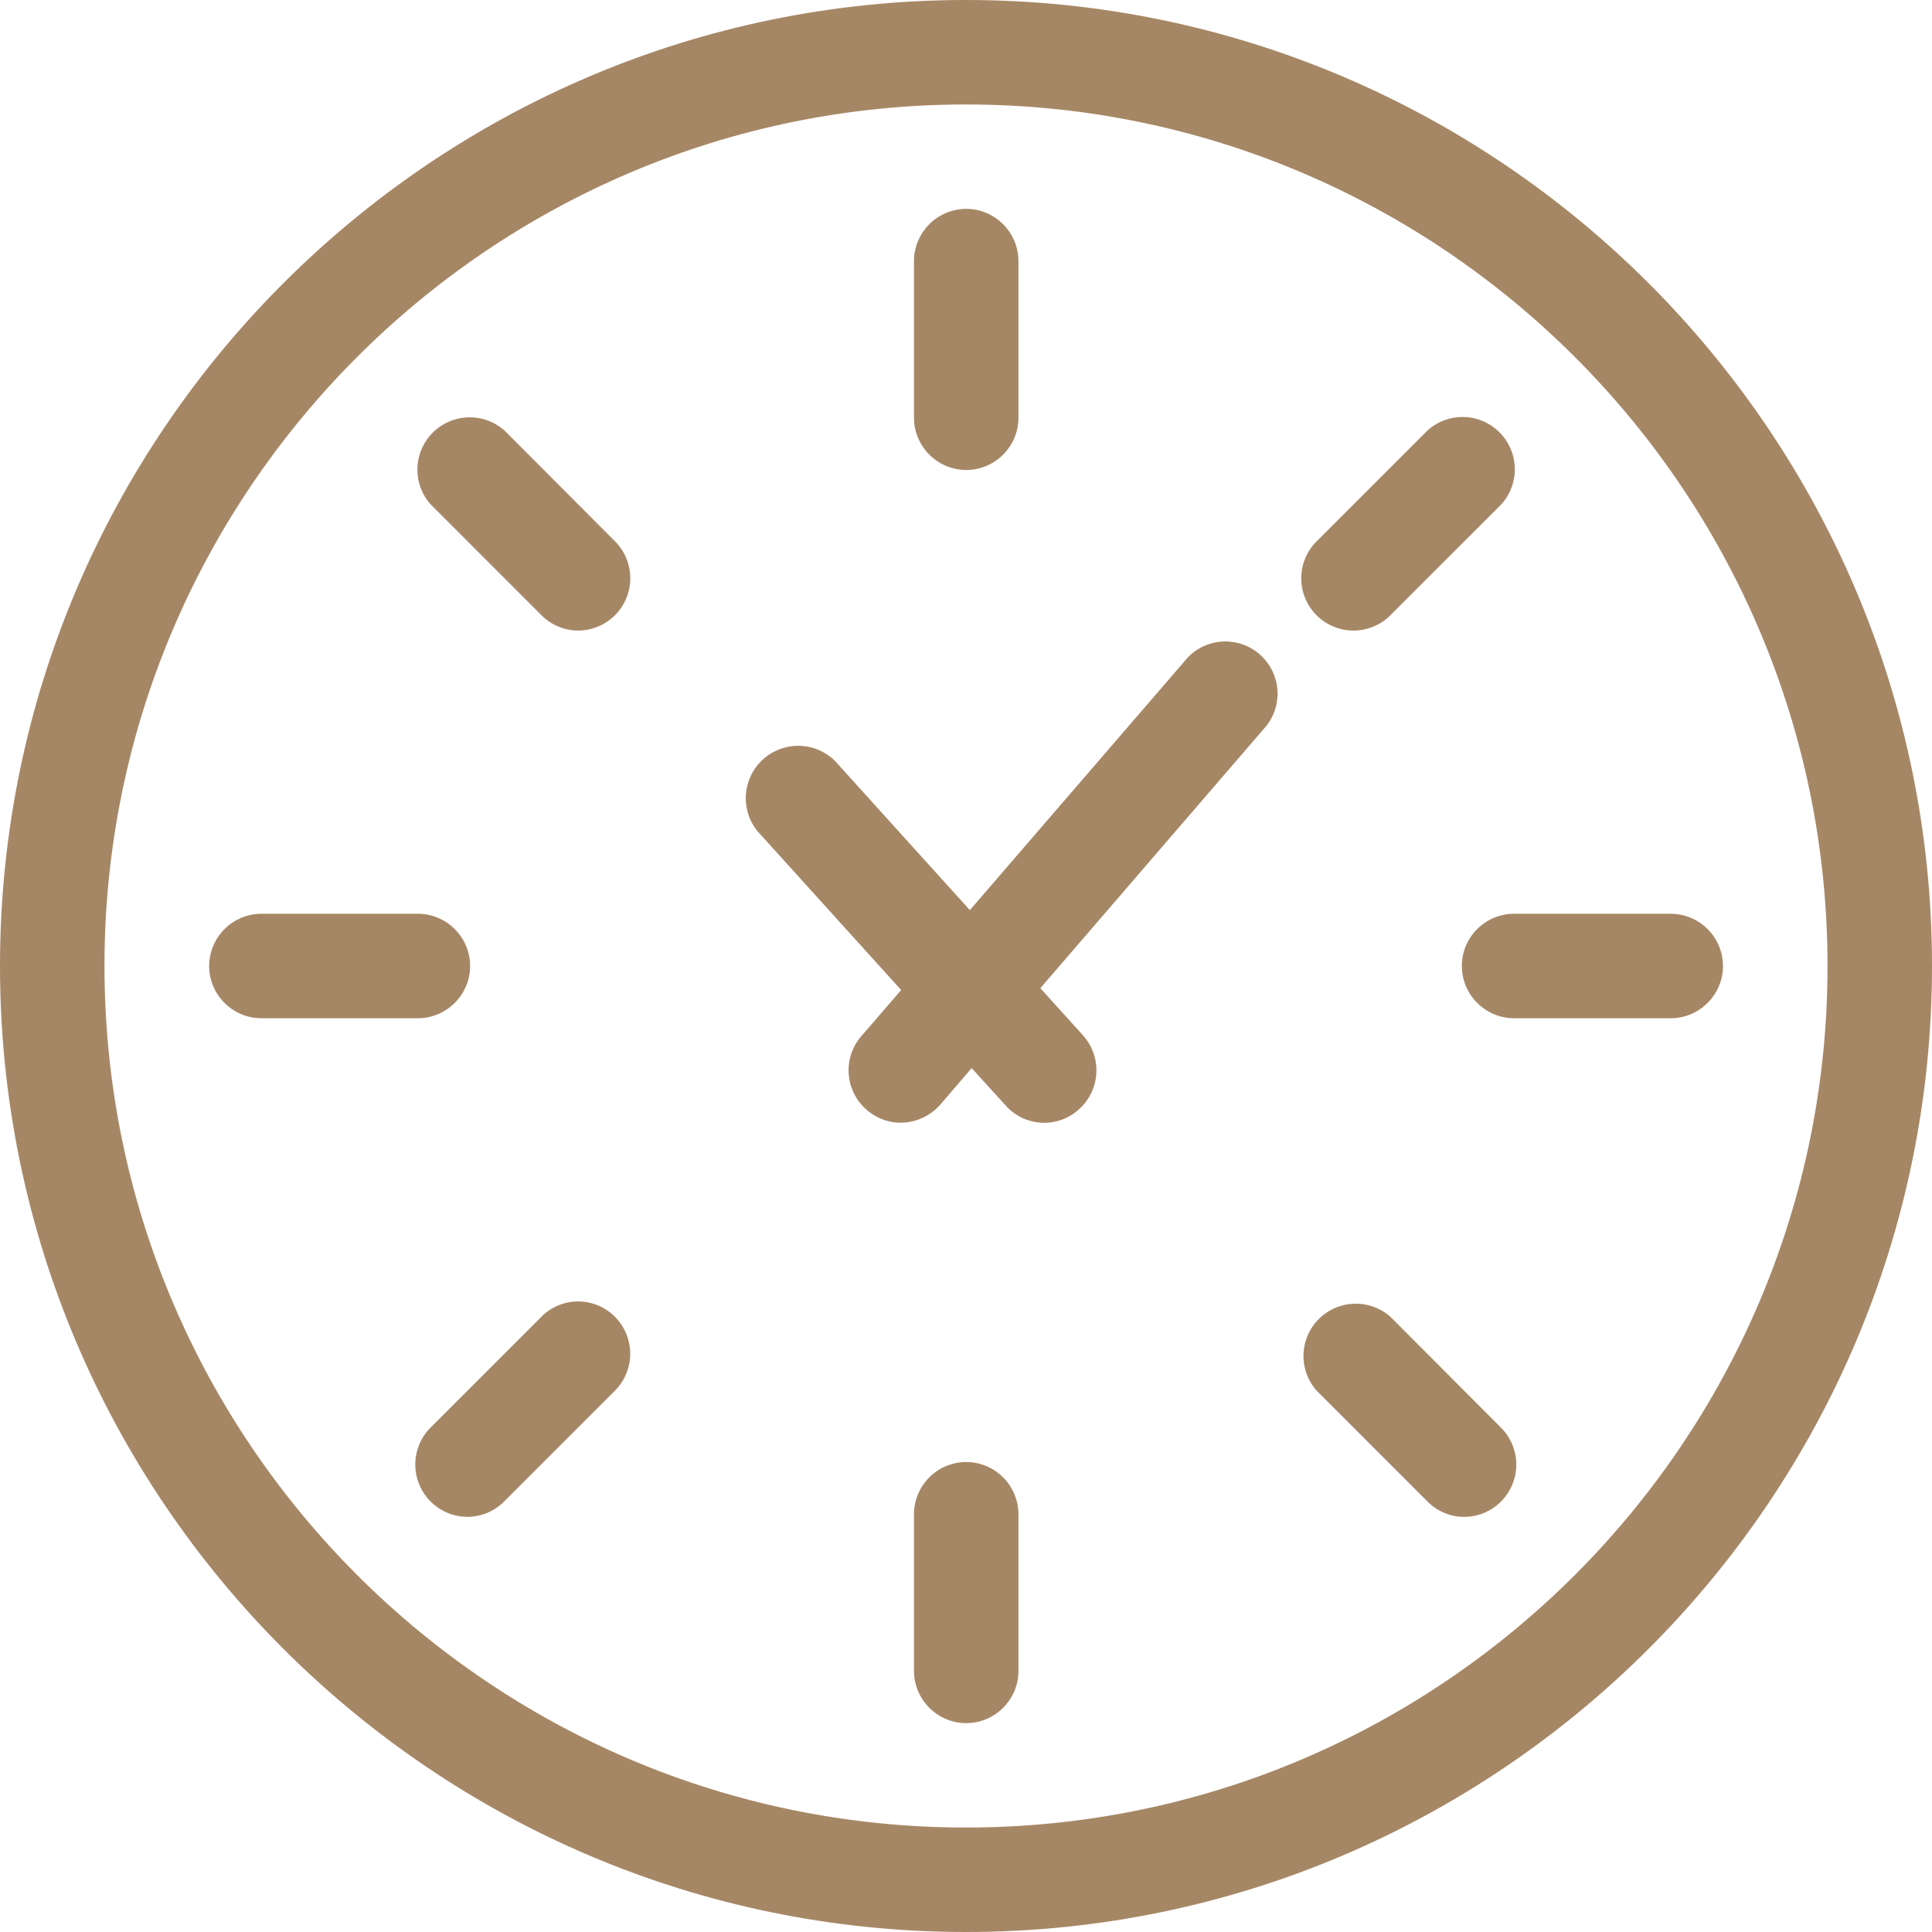 <svg width="27" height="27" fill="none" xmlns="http://www.w3.org/2000/svg"><path d="M13.5 0C6.057 0 0 6.057 0 13.5S6.057 27 13.5 27 27 20.943 27 13.5 20.943 0 13.5 0zm0 25.54c-6.64 0-12.04-5.4-12.04-12.04 0-6.64 5.4-12.04 12.04-12.04 6.64 0 12.04 5.4 12.04 12.04 0 6.64-5.4 12.04-12.04 12.04z" fill="#A68765"/><path d="M13.503 6.568c.402 0 .73-.329.73-.73v-2.19a.732.732 0 00-.73-.729.732.732 0 00-.73.73v2.189c0 .401.329.73.73.73zm0 13.864a.732.732 0 00-.73.73v2.19c0 .4.329.729.73.729.402 0 .73-.328.73-.73v-2.189a.732.732 0 00-.73-.73zM20.43 13.5c0 .401.328.73.73.73h2.189c.401 0 .73-.329.73-.73a.732.732 0 00-.73-.73h-2.19a.732.732 0 00-.73.73zm-13.86 0a.732.732 0 00-.73-.73H3.653a.732.732 0 00-.73.73c0 .401.328.73.73.73H5.84c.401 0 .73-.329.73-.73zm12.35-4.688a.727.727 0 00.513-.216l1.548-1.547a.731.731 0 00-1.033-1.032l-1.547 1.547a.73.73 0 00.518 1.248zM7.565 18.404L6.018 19.95a.731.731 0 00.515 1.248.727.727 0 00.514-.216l1.547-1.547a.731.731 0 000-1.032.723.723 0 00-1.029 0zm11.868 0a.731.731 0 00-1.032 1.032l1.547 1.547a.727.727 0 00.514.216.731.731 0 00.514-1.248l-1.543-1.547zM7.05 6.017a.731.731 0 00-1.032 1.032l1.547 1.547a.727.727 0 00.515.216.731.731 0 00.514-1.248L7.051 6.017zm9.547 3.174l-3.043 3.528-1.883-2.083a.732.732 0 00-1.084.981l2.007 2.219-.558.646a.729.729 0 00.076 1.028c.139.12.307.18.475.18a.744.744 0 00.554-.253l.438-.51.474.521a.721.721 0 001.03.051.731.731 0 00.05-1.032l-.594-.657 3.16-3.667a.729.729 0 00-1.102-.952z" fill="#A68765"/></svg>